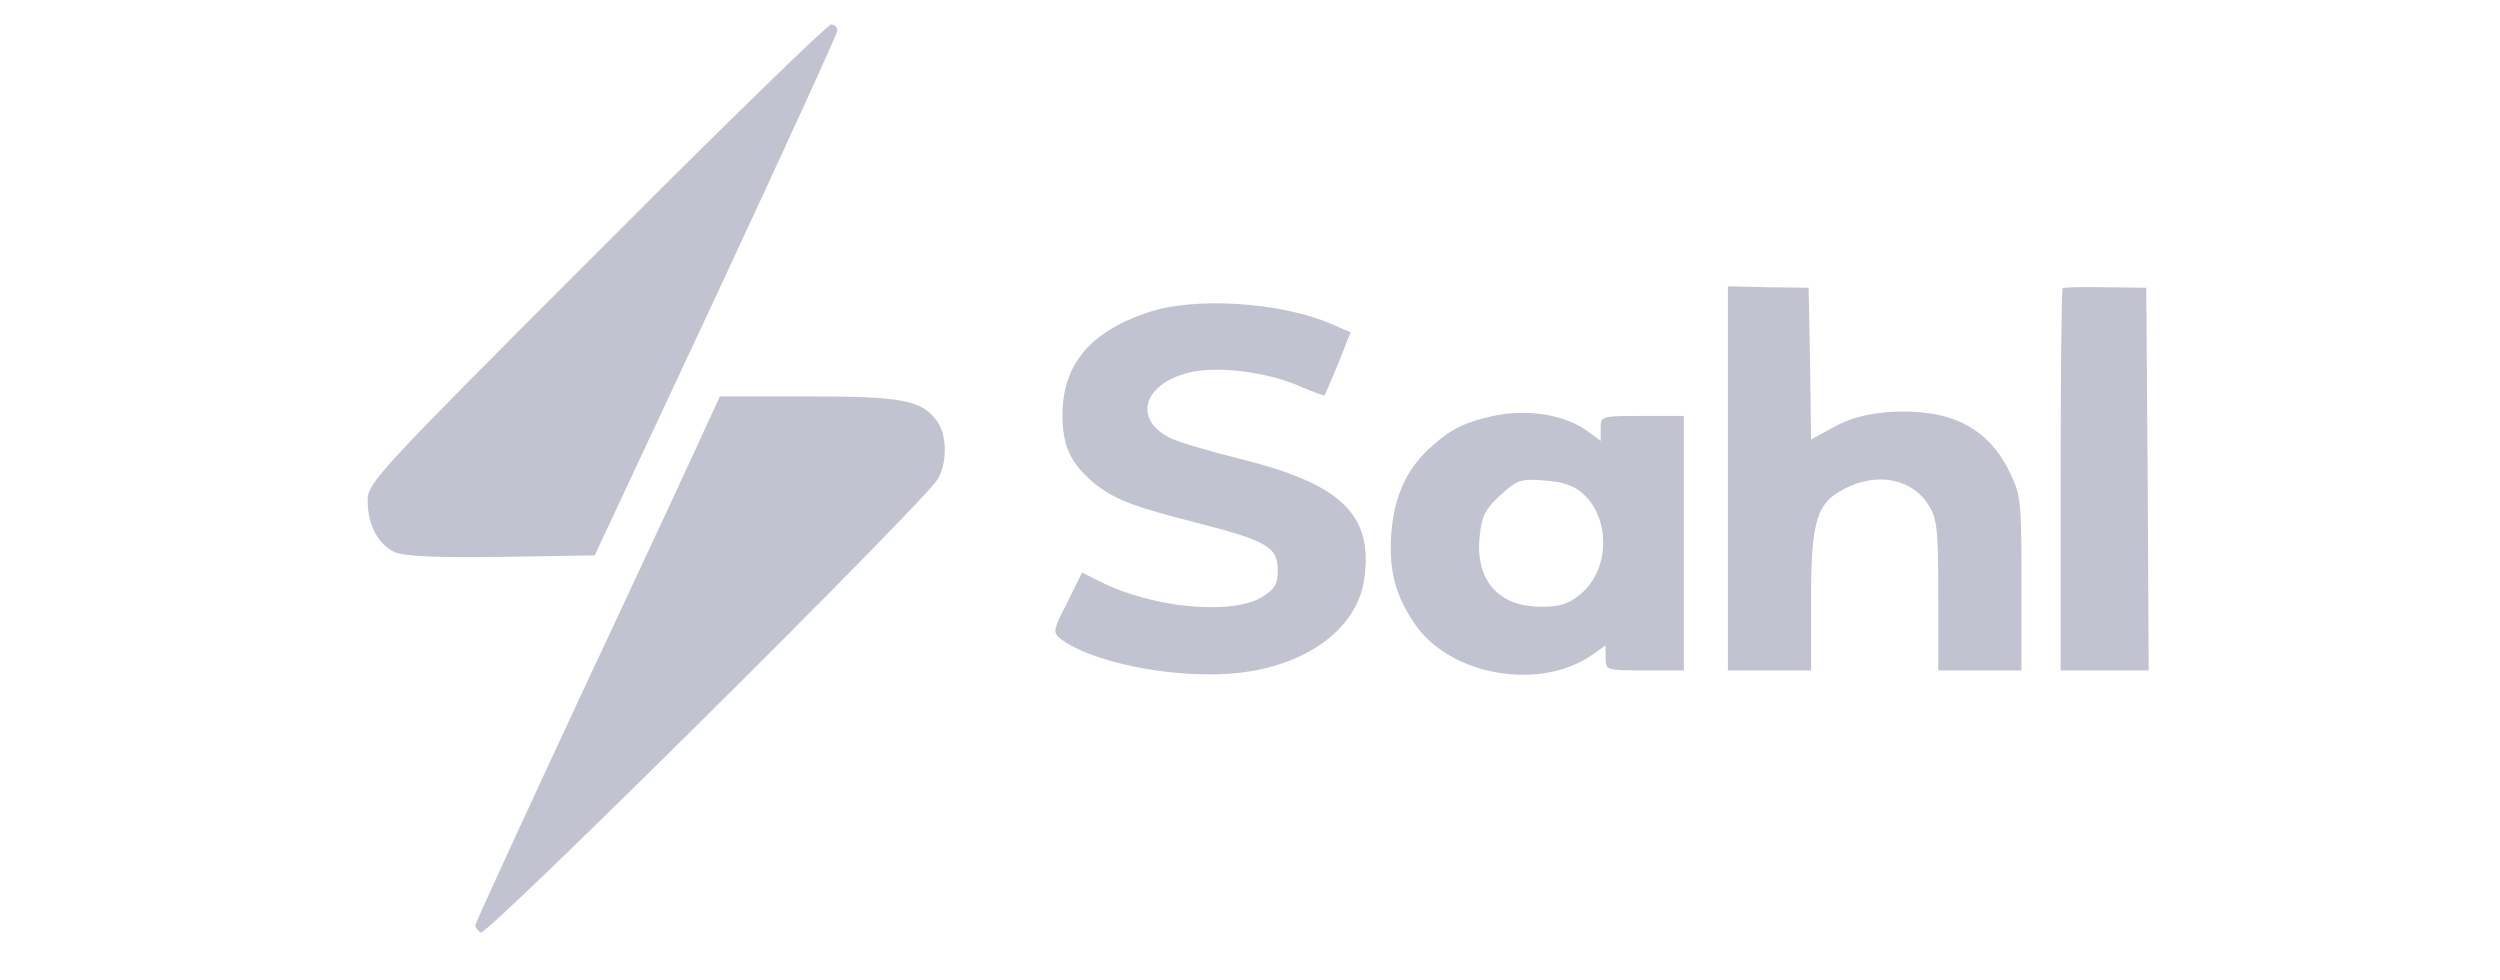 <svg width="102" height="40" viewBox="0 0 102 40" fill="none" xmlns="http://www.w3.org/2000/svg">
<path d="M24.323 10.343C15.319 19.346 15 19.706 15 20.424C15 21.423 15.439 22.241 16.138 22.541C16.517 22.7 17.935 22.76 20.49 22.72L24.263 22.66L29.214 12.08C31.929 6.25 34.165 1.379 34.165 1.24C34.165 1.12 34.045 1 33.905 1C33.766 1 29.453 5.192 24.323 10.343Z" fill="#C1C4D0"/>
<path d="M70.498 19.506V27.352H72.195H73.892V24.497C73.892 21.243 74.111 20.504 75.289 19.925C76.627 19.247 78.024 19.546 78.683 20.604C79.042 21.183 79.082 21.622 79.082 24.297V27.352H80.779H82.476V23.798C82.476 20.305 82.456 20.205 81.937 19.147C81.039 17.39 79.481 16.651 77.046 16.811C76.128 16.891 75.449 17.07 74.81 17.43L73.892 17.929L73.852 14.835L73.792 11.74L72.135 11.72L70.498 11.68V19.506Z" fill="#C1C4D0"/>
<path d="M84.153 11.76C84.113 11.8 84.073 15.334 84.073 19.606V27.352H85.87H87.666L87.626 19.546L87.567 11.74L85.91 11.72C84.991 11.7 84.193 11.72 84.153 11.76Z" fill="#C1C4D0"/>
<path d="M46.801 12.758C44.446 13.557 43.348 14.894 43.348 16.951C43.348 18.168 43.687 18.907 44.566 19.646C45.404 20.364 46.203 20.664 48.878 21.343C51.673 22.061 52.132 22.321 52.132 23.259C52.132 23.838 52.012 24.038 51.493 24.357C50.255 25.116 47.001 24.796 44.905 23.738L44.146 23.359L43.547 24.577C42.949 25.734 42.949 25.814 43.288 26.074C44.486 26.992 47.64 27.651 50.075 27.491C53.11 27.311 55.386 25.734 55.665 23.598C56.025 20.963 54.707 19.726 50.455 18.687C49.277 18.388 48.039 18.029 47.7 17.849C46.243 17.09 46.642 15.693 48.459 15.214C49.616 14.914 51.693 15.154 53.11 15.793C53.589 15.992 54.008 16.152 54.048 16.132C54.068 16.092 54.308 15.513 54.607 14.815L55.106 13.557L54.268 13.197C52.212 12.319 48.678 12.1 46.801 12.758Z" fill="#C1C4D0"/>
<path d="M28.894 17.21C28.635 17.789 26.399 22.62 23.904 27.93C21.428 33.241 19.392 37.673 19.392 37.752C19.392 37.832 19.492 37.972 19.611 38.052C19.871 38.192 37.818 20.384 38.277 19.526C38.657 18.807 38.636 17.769 38.237 17.19C37.618 16.332 36.84 16.172 32.967 16.172H29.373L28.894 17.21Z" fill="#C1C4D0"/>
<path d="M60.916 16.971C59.818 17.21 59.219 17.49 58.44 18.188C57.402 19.087 56.883 20.225 56.763 21.782C56.663 23.279 56.923 24.277 57.721 25.455C59.159 27.571 62.832 28.21 64.968 26.713L65.507 26.333V26.832C65.507 27.352 65.527 27.352 67.104 27.352H68.701V22.161V16.971H67.004C65.328 16.971 65.308 16.971 65.308 17.47V17.989L64.769 17.59C63.83 16.911 62.313 16.671 60.916 16.971ZM64.609 20.165C65.727 21.203 65.667 23.259 64.489 24.237C64.01 24.637 63.671 24.756 62.872 24.756C61.115 24.756 60.157 23.638 60.377 21.822C60.456 21.063 60.616 20.744 61.215 20.205C61.914 19.566 62.034 19.526 63.032 19.606C63.81 19.666 64.249 19.825 64.609 20.165Z" fill="#C1C4D0"/>
</svg>
